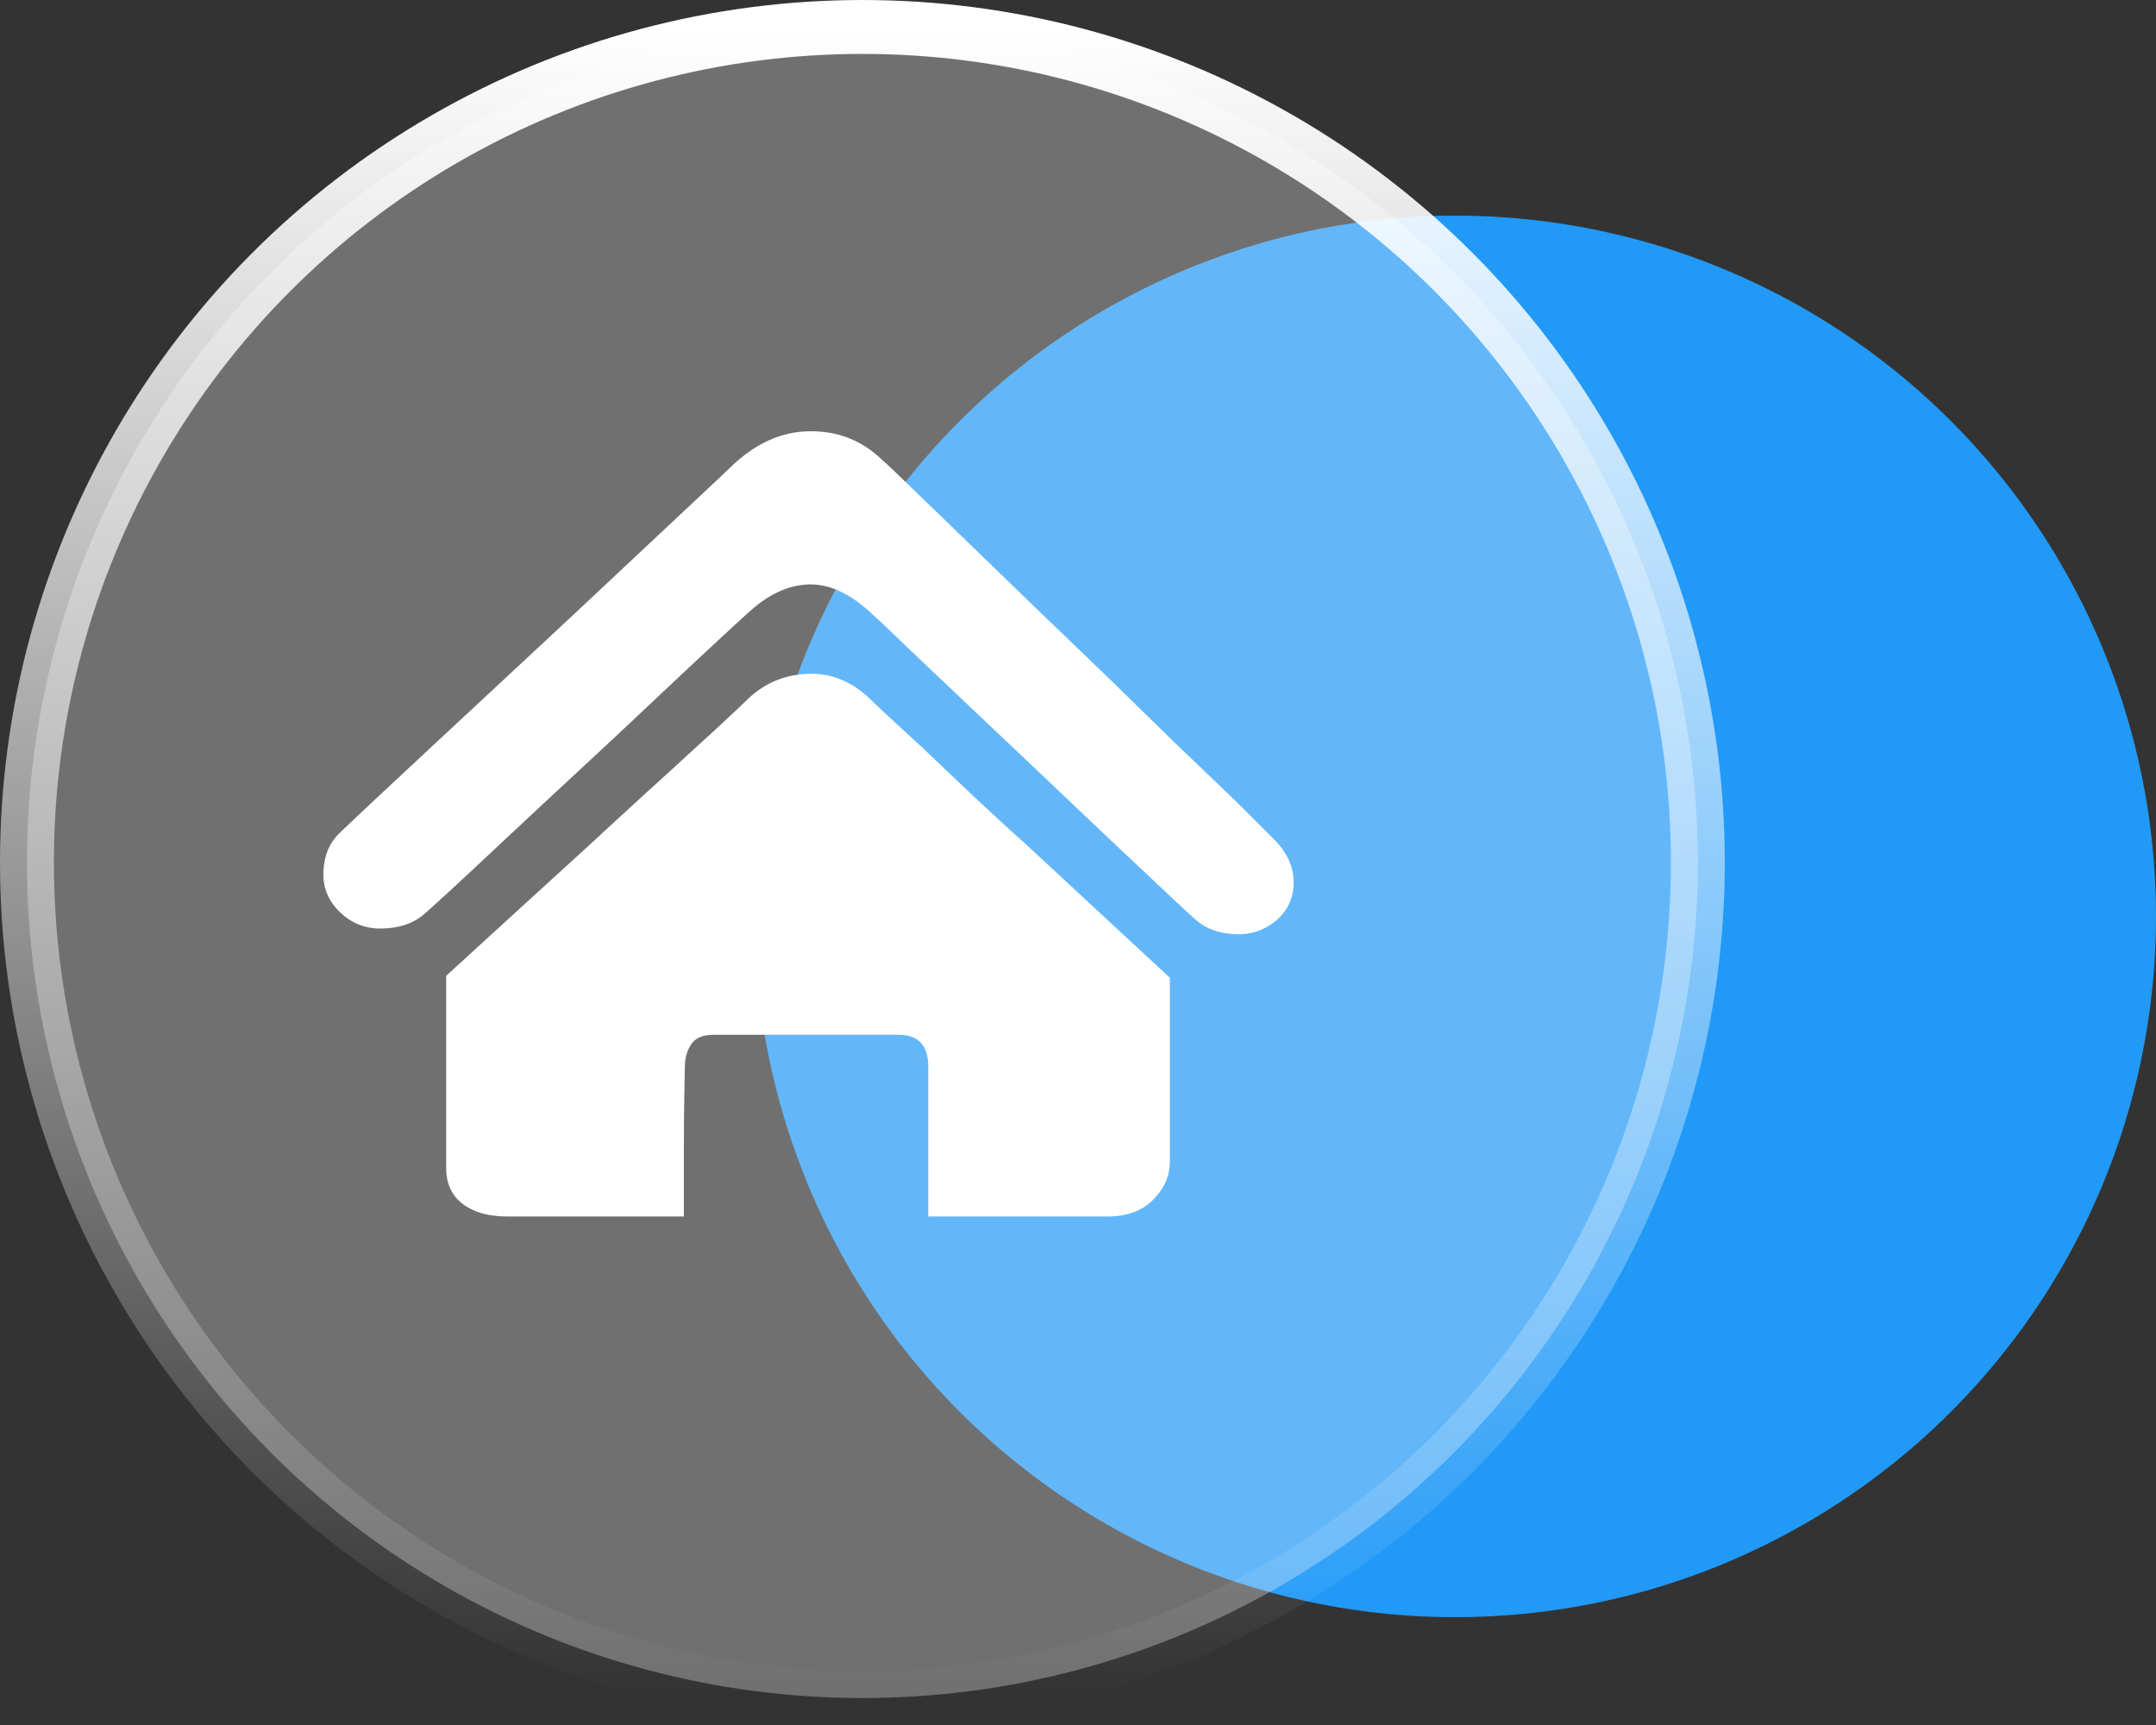 <?xml version="1.0" encoding="UTF-8"?>
<svg width="20px" height="16px" viewBox="0 0 20 16" version="1.1" xmlns="http://www.w3.org/2000/svg" xmlns:xlink="http://www.w3.org/1999/xlink">
    <rect x="0" y="0" width="20" height="16" fill="#333333" stroke="none"/>
    <title>编组 41</title>
    <defs>
        <linearGradient x1="50%" y1="0%" x2="50%" y2="100%" id="linearGradient-1">
            <stop stop-color="#FFFFFF" offset="0%"></stop>
            <stop stop-color="#FFFFFF" stop-opacity="0" offset="100%"></stop>
        </linearGradient>
    </defs>
    <g id="页面-1" stroke="none" stroke-width="1" fill="none" fill-rule="evenodd">
        <g id="默认海南门户备份-6" transform="translate(-1261, -781)">
            <g id="编组-41" transform="translate(1261, 781)">
                <circle id="椭圆形备份-23" fill="#2199F7" cx="13.5" cy="8.5" r="6.5"></circle>
                <circle id="椭圆形备份-24" stroke="url(#linearGradient-1)" stroke-width="0.5" fill-opacity="0.3" fill="#FFFFFF" cx="8" cy="8" r="7.75"></circle>
                <g id="编组" transform="translate(3, 4)" fill="#FFFFFF" fill-rule="nonzero">
                    <path d="M8.802,3.769 C8.928,3.889 8.994,4.02 9,4.163 C9.005,4.307 8.958,4.426 8.856,4.522 C8.743,4.624 8.611,4.671 8.462,4.665 C8.312,4.659 8.193,4.618 8.103,4.54 C8.073,4.516 7.982,4.432 7.83,4.289 C7.677,4.146 7.495,3.974 7.283,3.774 C7.071,3.573 6.844,3.358 6.602,3.128 C6.36,2.898 6.131,2.682 5.916,2.478 C5.701,2.275 5.516,2.099 5.36,1.95 C5.205,1.8 5.106,1.708 5.065,1.672 C4.873,1.498 4.685,1.415 4.5,1.421 C4.315,1.427 4.132,1.51 3.953,1.672 C3.893,1.725 3.781,1.829 3.617,1.981 C3.453,2.133 3.263,2.311 3.048,2.514 C2.833,2.717 2.606,2.93 2.367,3.151 C2.128,3.372 1.907,3.578 1.703,3.769 C1.5,3.96 1.325,4.123 1.179,4.258 C1.033,4.392 0.945,4.471 0.915,4.495 C0.825,4.567 0.706,4.606 0.556,4.612 C0.407,4.618 0.278,4.573 0.171,4.477 C0.051,4.37 -0.006,4.24 0,4.087 C0.006,3.935 0.057,3.814 0.153,3.724 C0.189,3.688 0.299,3.584 0.484,3.411 C0.67,3.237 0.891,3.031 1.148,2.792 C1.405,2.553 1.681,2.296 1.977,2.021 C2.273,1.746 2.547,1.489 2.801,1.25 C3.055,1.011 3.273,0.807 3.456,0.636 C3.638,0.466 3.744,0.366 3.774,0.336 C4.001,0.115 4.246,0.003 4.509,7.34690355e-05 C4.772,-0.003 4.996,0.085 5.181,0.264 C5.217,0.294 5.292,0.365 5.405,0.475 C5.519,0.586 5.658,0.72 5.822,0.878 C5.986,1.037 6.17,1.215 6.373,1.412 C6.576,1.609 6.783,1.808 6.992,2.008 C7.201,2.208 7.406,2.407 7.606,2.604 C7.806,2.801 7.99,2.979 8.157,3.137 C8.324,3.296 8.465,3.431 8.578,3.545 L8.802,3.769 Z M3.953,2.469 C4.103,2.332 4.282,2.259 4.491,2.25 C4.7,2.241 4.888,2.314 5.056,2.469 C5.074,2.487 5.127,2.538 5.217,2.622 L5.558,2.936 C5.689,3.061 5.837,3.201 6.001,3.357 C6.166,3.512 6.334,3.668 6.508,3.823 C6.908,4.193 7.356,4.609 7.852,5.069 L7.852,6.772 C7.852,6.903 7.803,7.02 7.704,7.121 C7.606,7.223 7.473,7.277 7.305,7.283 L5.611,7.283 L5.611,5.893 C5.611,5.696 5.519,5.598 5.334,5.598 L3.622,5.598 C3.52,5.598 3.45,5.627 3.411,5.687 C3.372,5.747 3.353,5.816 3.353,5.893 C3.353,5.929 3.351,6.02 3.348,6.167 C3.345,6.313 3.344,6.47 3.344,6.637 L3.344,7.283 L1.703,7.283 C1.53,7.283 1.393,7.244 1.291,7.166 C1.19,7.088 1.139,6.978 1.139,6.835 L1.139,5.051 C1.629,4.603 2.074,4.196 2.474,3.832 C2.642,3.676 2.809,3.523 2.976,3.37 C3.144,3.218 3.296,3.079 3.433,2.953 C3.571,2.828 3.686,2.722 3.778,2.635 C3.871,2.549 3.929,2.493 3.953,2.469 L3.953,2.469 Z" id="形状"></path>
                </g>
            </g>
        </g>
    </g>
</svg>